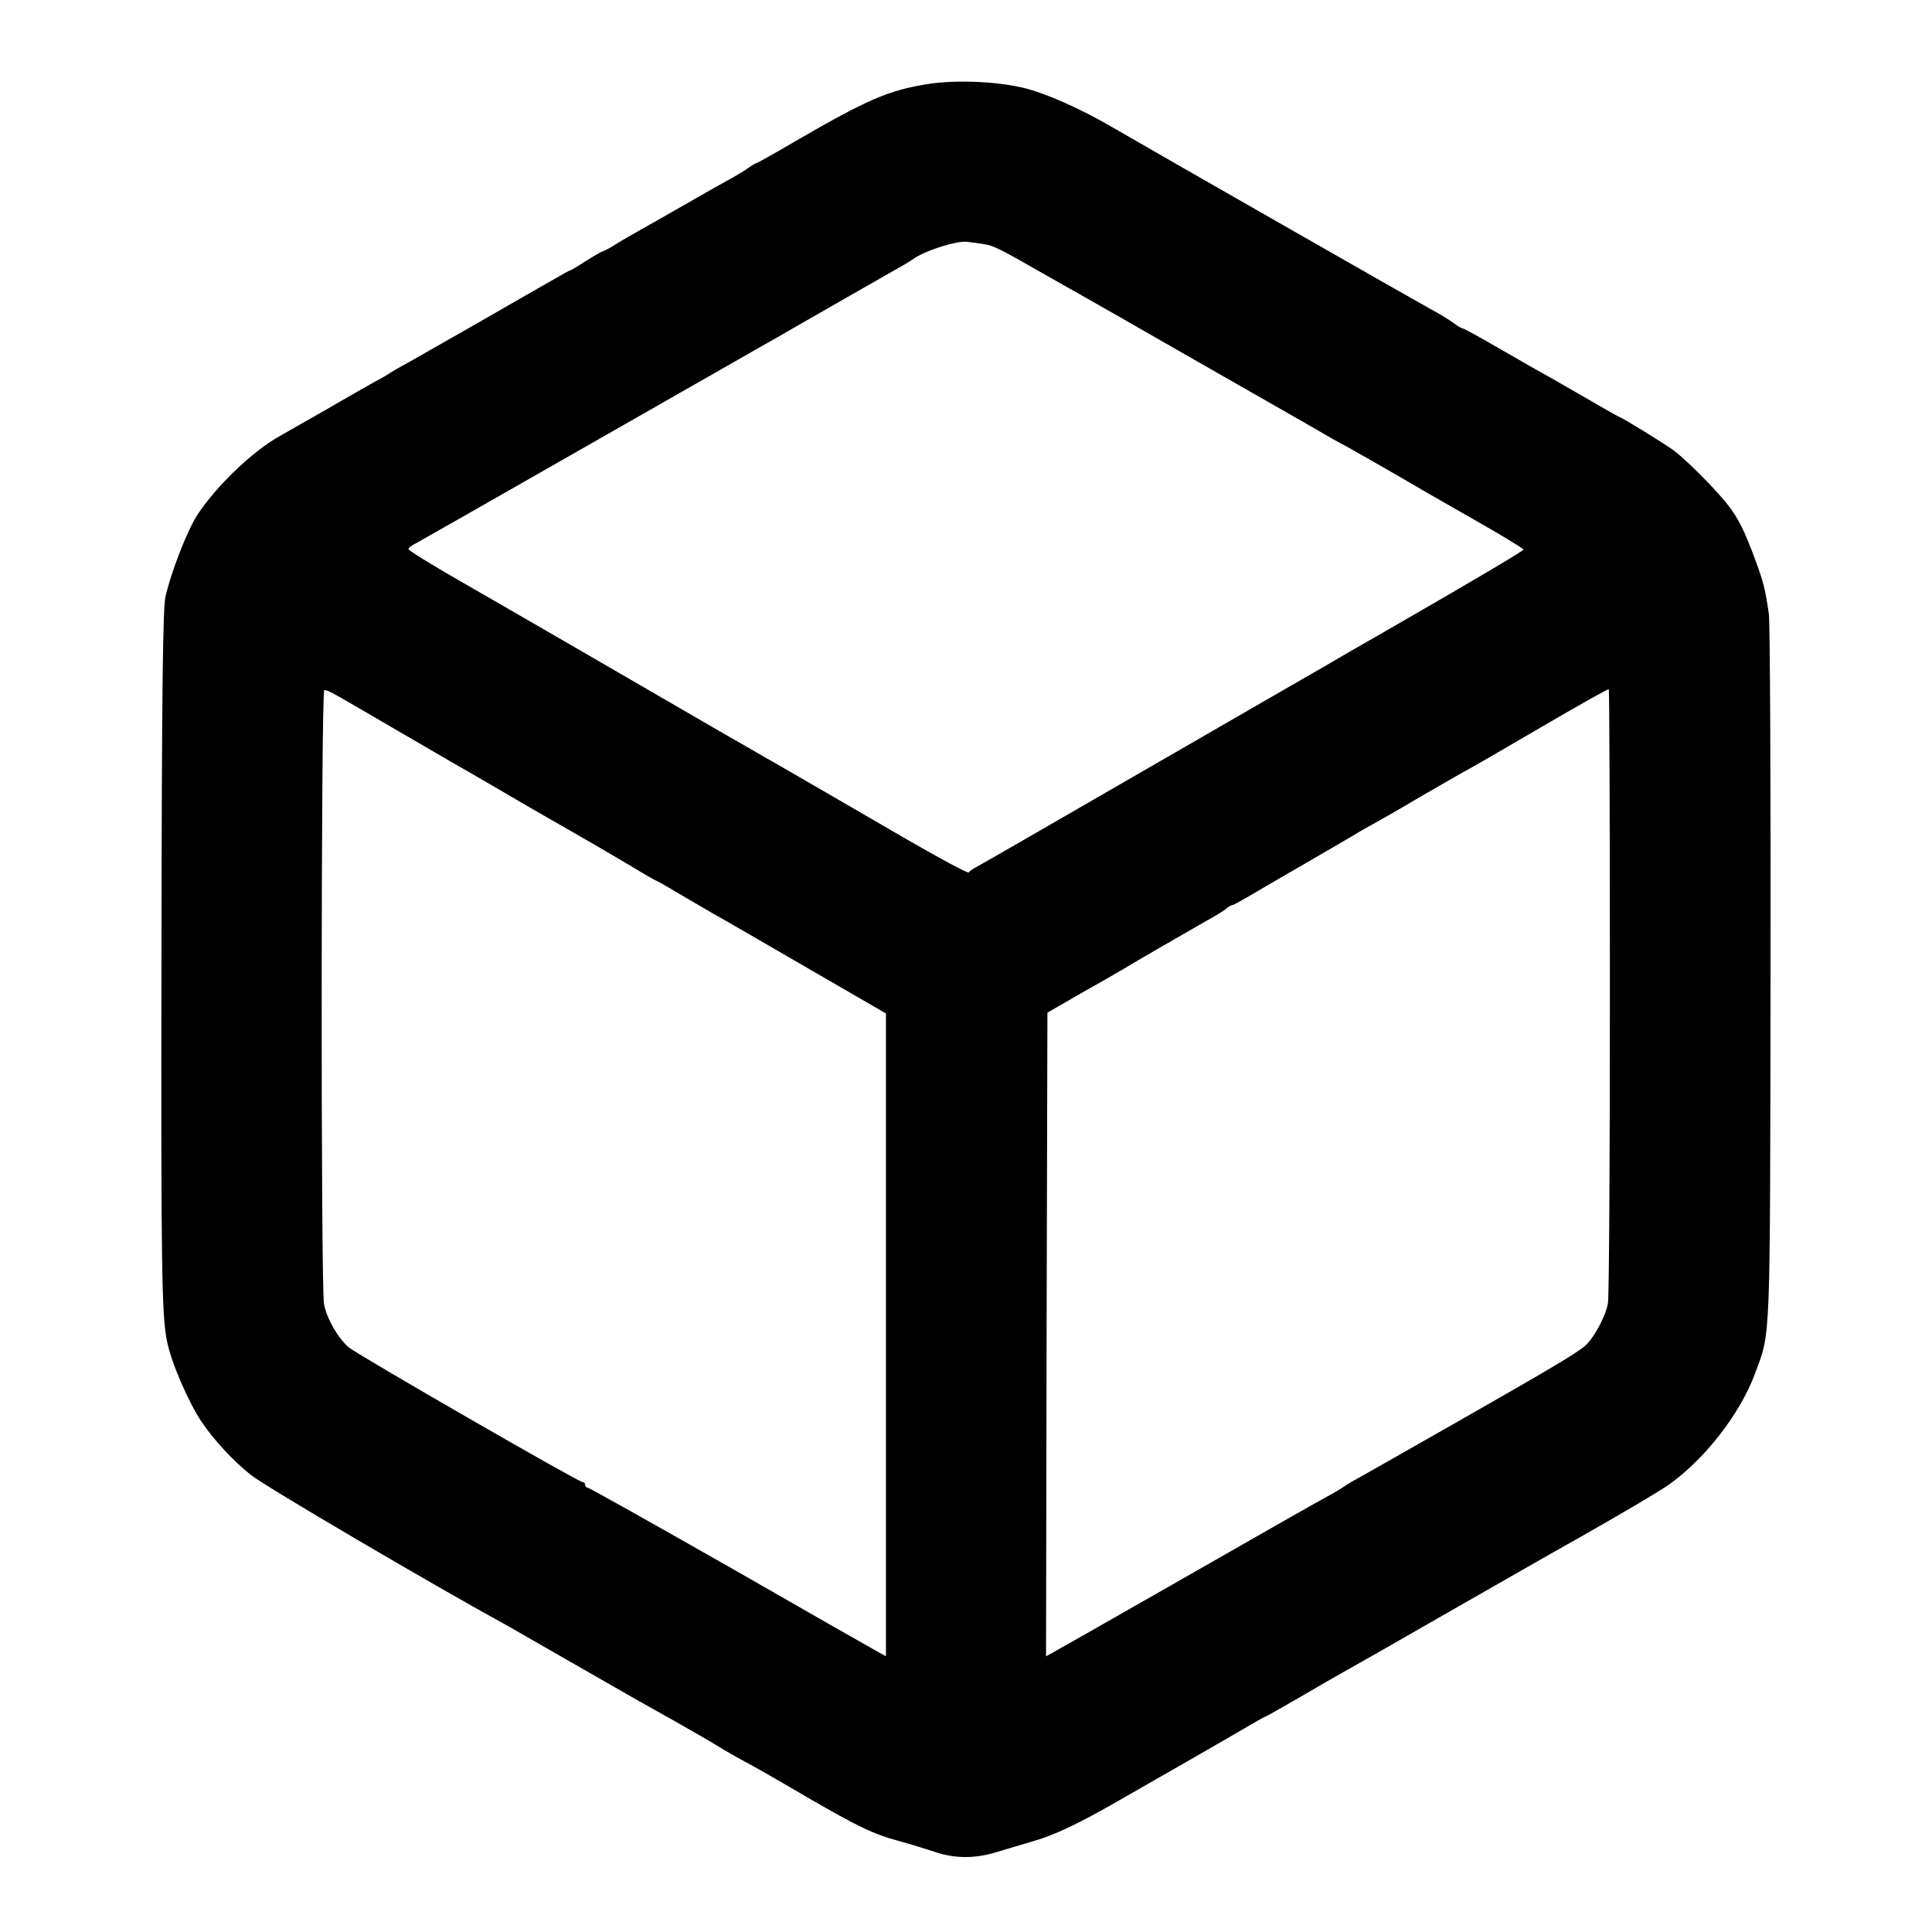 <?xml version="1.0" standalone="no"?>
<!DOCTYPE svg PUBLIC "-//W3C//DTD SVG 20010904//EN"
 "http://www.w3.org/TR/2001/REC-SVG-20010904/DTD/svg10.dtd">
<svg version="1.0" xmlns="http://www.w3.org/2000/svg"
 width="700pt" height="700pt" viewBox="0 0 700 700"
 preserveAspectRatio="xMidYMid meet">
<g transform="translate(0,700) scale(0.1,-0.1)"
fill="#000000" stroke="none">
<path d="M3358 6695 c-141 -23 -218 -57 -477 -207 -73 -43 -136 -78 -138 -78
-3 0 -17 -8 -31 -18 -15 -11 -52 -33 -82 -49 -30 -17 -100 -56 -155 -88 -55
-32 -125 -71 -155 -88 -30 -17 -72 -41 -92 -54 -21 -13 -40 -23 -43 -23 -3 0
-31 -16 -61 -35 -30 -19 -56 -35 -59 -35 -2 0 -26 -13 -53 -29 -26 -15 -68
-39 -93 -53 -24 -14 -120 -69 -214 -123 -93 -53 -195 -111 -225 -128 -30 -16
-59 -33 -65 -37 -5 -4 -30 -19 -55 -32 -25 -14 -106 -60 -180 -103 -74 -42
-151 -86 -170 -97 -97 -55 -225 -178 -294 -282 -38 -58 -98 -213 -117 -301 -9
-46 -13 -357 -14 -1307 -2 -1116 1 -1297 20 -1387 15 -78 80 -226 127 -295 46
-67 114 -140 177 -190 49 -40 655 -396 936 -550 11 -6 118 -68 237 -136 255
-146 223 -128 368 -209 63 -36 126 -72 140 -81 14 -9 50 -30 80 -47 78 -42
118 -65 260 -148 178 -103 236 -131 326 -155 43 -12 102 -30 129 -39 72 -25
146 -26 224 -2 36 11 100 30 141 42 66 19 150 58 270 126 111 63 463 265 508
292 29 17 54 31 56 31 2 0 53 29 114 64 61 36 131 76 154 89 24 13 219 124
433 247 215 123 406 232 425 242 181 103 274 158 325 191 133 89 269 261 324
411 57 155 54 84 56 1445 1 689 -2 1276 -6 1305 -13 91 -19 115 -48 194 -41
112 -66 161 -108 212 -53 64 -152 162 -193 191 -36 26 -188 119 -194 119 -2 0
-65 36 -141 80 -76 44 -139 80 -140 80 -1 0 -64 36 -140 80 -76 44 -141 80
-145 80 -4 0 -18 8 -31 18 -13 10 -53 35 -89 54 -53 29 -976 556 -1155 660
-108 63 -234 119 -310 138 -98 25 -253 32 -357 15z m210 -580 c34 -6 56 -17
227 -115 55 -31 120 -68 145 -82 25 -14 167 -95 315 -180 149 -85 290 -166
315 -180 25 -14 100 -57 168 -96 68 -40 125 -72 126 -72 3 0 180 -101 306
-175 14 -8 98 -56 187 -107 90 -51 163 -96 163 -99 0 -5 -179 -111 -504 -298
-22 -13 -84 -48 -136 -78 -52 -31 -110 -64 -129 -75 -18 -10 -293 -169 -610
-352 -317 -183 -587 -339 -601 -346 -14 -7 -27 -16 -30 -21 -3 -4 -106 51
-230 123 -243 141 -467 271 -515 298 -16 9 -88 51 -160 92 -293 170 -771 447
-942 545 -101 58 -183 109 -183 113 0 5 12 15 28 22 15 8 299 170 632 360 333
190 622 355 643 367 20 11 52 29 70 40 69 40 374 214 402 230 17 9 43 25 59
36 44 29 152 63 189 59 17 -2 47 -6 65 -9z m2265 -2702 c0 -599 -3 -1109 -7
-1134 -7 -46 -53 -131 -85 -157 -38 -30 -111 -74 -444 -264 -194 -110 -365
-208 -382 -217 -16 -8 -37 -21 -45 -27 -8 -6 -40 -25 -70 -41 -30 -16 -260
-147 -510 -290 -250 -143 -465 -265 -478 -272 l-22 -12 2 1166 3 1166 130 75
c72 40 137 78 145 83 34 21 249 145 300 174 30 16 62 36 71 43 8 8 19 14 22
14 4 0 28 13 54 28 27 16 122 72 213 124 91 53 181 105 200 117 19 11 42 24
50 28 8 4 85 48 171 99 87 50 163 94 170 97 8 4 124 71 259 150 135 79 247
142 249 140 2 -1 4 -492 4 -1090z m-4623 1073 c14 -7 120 -69 235 -136 116
-67 226 -132 245 -142 19 -11 121 -70 225 -131 105 -60 210 -121 235 -135 24
-14 84 -49 133 -78 49 -30 91 -54 93 -54 2 0 41 -22 86 -49 46 -27 99 -58 118
-69 19 -10 169 -97 333 -192 l297 -172 0 -1164 0 -1165 -22 12 c-13 7 -254
144 -536 306 -283 161 -518 293 -523 293 -5 0 -9 5 -9 10 0 6 -4 10 -9 10 -15
0 -813 460 -847 488 -39 33 -80 104 -90 157 -12 63 -11 2225 1 2225 6 0 21 -6
35 -14z"/>
</g>
</svg>
